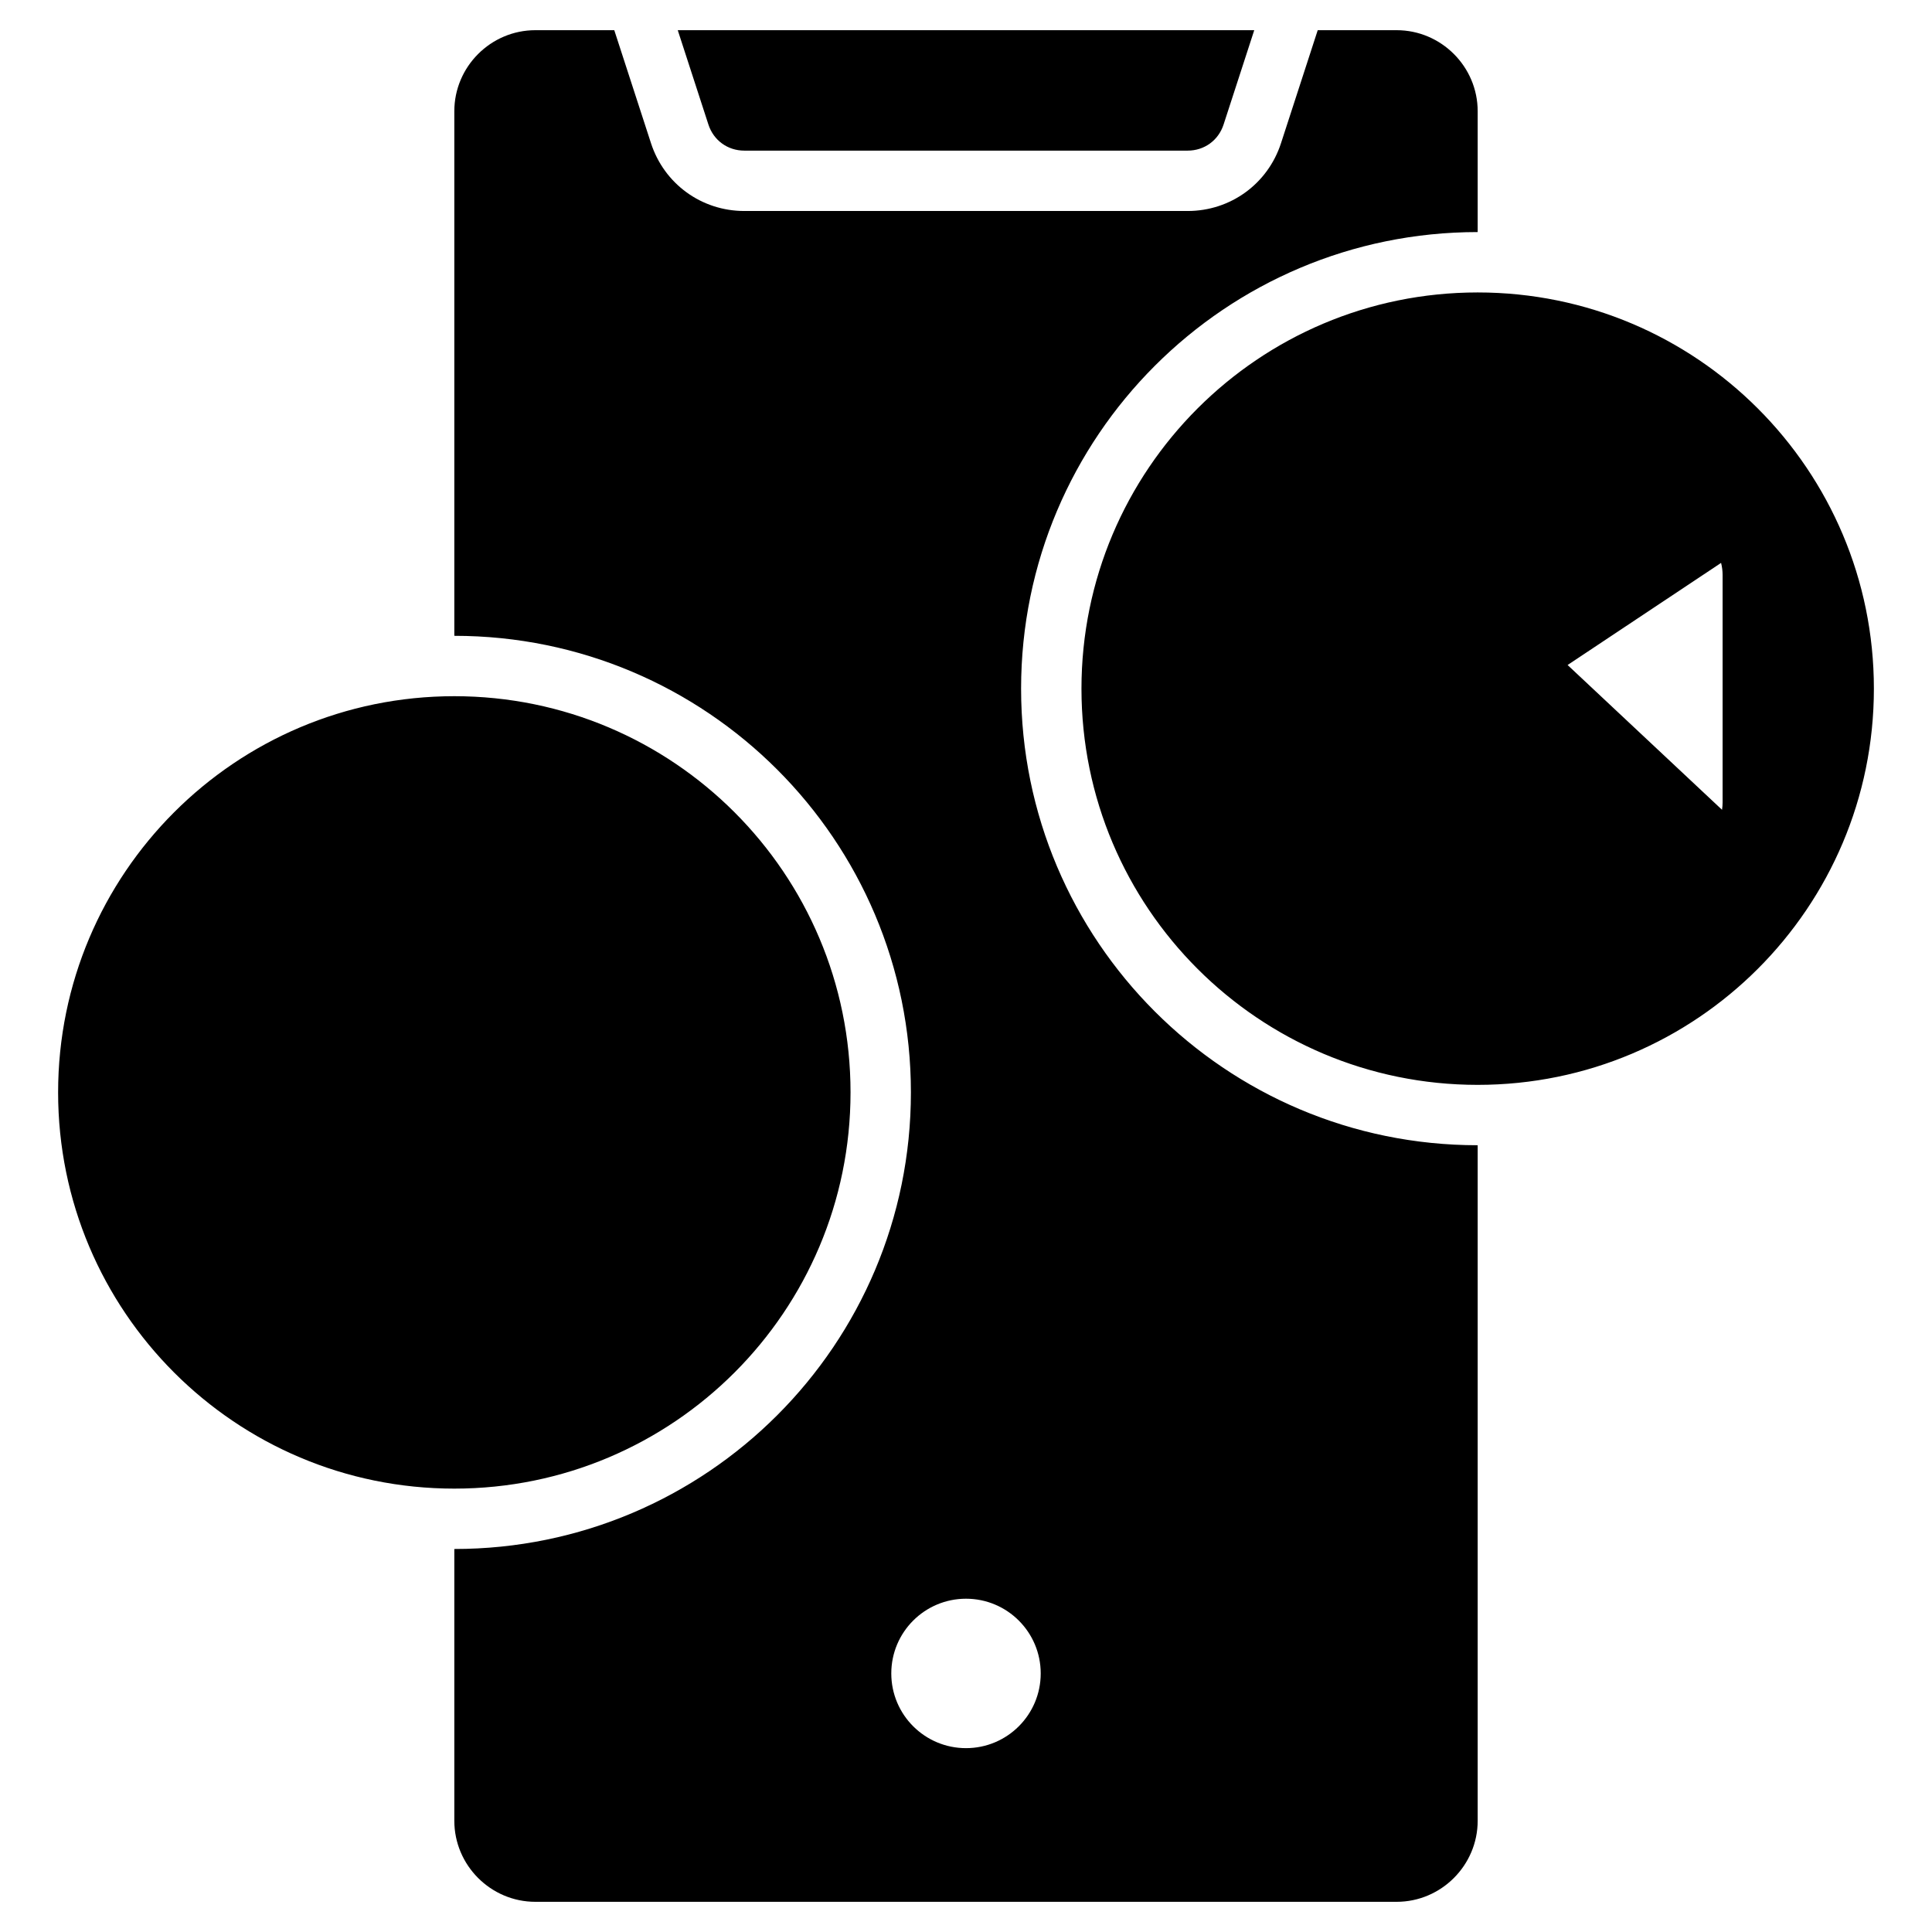 <svg className="call" enableBackground="new 0 0 512 512" viewBox="0 0 512 512" xmlns="http://www.w3.org/2000/svg"><path clipRule="evenodd" d="m391.6 482.523c0 11.809-9.668 21.477-21.477 21.477h-228.246c-11.812 0-21.477-9.665-21.477-21.477v-72.024c66.826 0 121-54.173 121-121s-54.173-121-121-121v-139.022c0-11.812 9.665-21.477 21.477-21.477h20.913l9.732 29.951c3.503 10.781 13.391 17.965 24.727 17.965h117.502c11.336 0 21.224-7.184 24.727-17.965l9.732-29.951h20.913c11.813 0 21.477 9.667 21.477 21.477v32.023c-66.821 0-121 54.179-121 121s54.179 121 121 121zm-135.6-58.846c-10.935 0-19.8 8.865-19.8 19.8s8.865 19.8 19.8 19.8 19.8-8.865 19.8-19.8-8.865-19.8-19.8-19.8zm-76.387-415.677 8.125 25.006c1.361 4.19 5.104 6.91 9.51 6.91h117.502c4.406 0 8.149-2.719 9.51-6.91l8.126-25.006zm-59.213 176.499c-57.99 0-105 47.01-105 105s47.01 105 105 105 105-47.01 105-105-47.01-105-105-105zm-10.909 115.908c-5.44-5.43-10.261-11.44-14.359-17.92-1.496-2.367-1.481-5.21.041-7.56l5.848-9.029c1.248-1.927 1.486-4.126.679-6.276l-10.06-26.811c-1.575-4.199-6.561-5.86-10.341-3.445-4.678 2.989-9.357 5.978-14.034 8.967-6.405 4.092-9.378 11.449-7.614 18.842 5.43 22.755 17.274 43.233 33.644 59.429 16.195 16.37 36.674 28.214 59.429 33.644 7.393 1.764 14.75-1.209 18.842-7.614 2.989-4.678 5.978-9.357 8.967-14.034 2.415-3.779.753-8.765-3.446-10.341l-26.811-10.06c-2.149-.807-4.348-.568-6.276.679l-9.029 5.848c-2.35 1.522-5.193 1.538-7.56.041-6.48-4.099-12.49-8.92-17.92-14.36zm217.355-85.806 40.925-38.367-40.674-27.061c-.264 1.034-.405 2.115-.405 3.229v60.197c.001.68.053 1.349.154 2.002zm117.919 11.014-42.987-40.3-2.148 1.429c-2.468 1.642-5.242 2.463-8.031 2.463s-5.563-.821-8.03-2.463l-2.148-1.429-42.987 40.3c.442.046.89.069 1.344.069h103.643c.454 0 .903-.023 1.344-.069zm11.338-76.442c.264 1.034.405 2.115.405 3.229v60.197c0 .681-.053 1.349-.154 2.003l-40.925-38.367zm-115-9.858 50.497 33.596 50.497-33.596zm50.497-61.815c-57.99 0-105 47.01-105 105s47.01 105 105 105 105-47.01 105-105-47.01-105-105-105z" fillRule="evenodd"></path></svg>